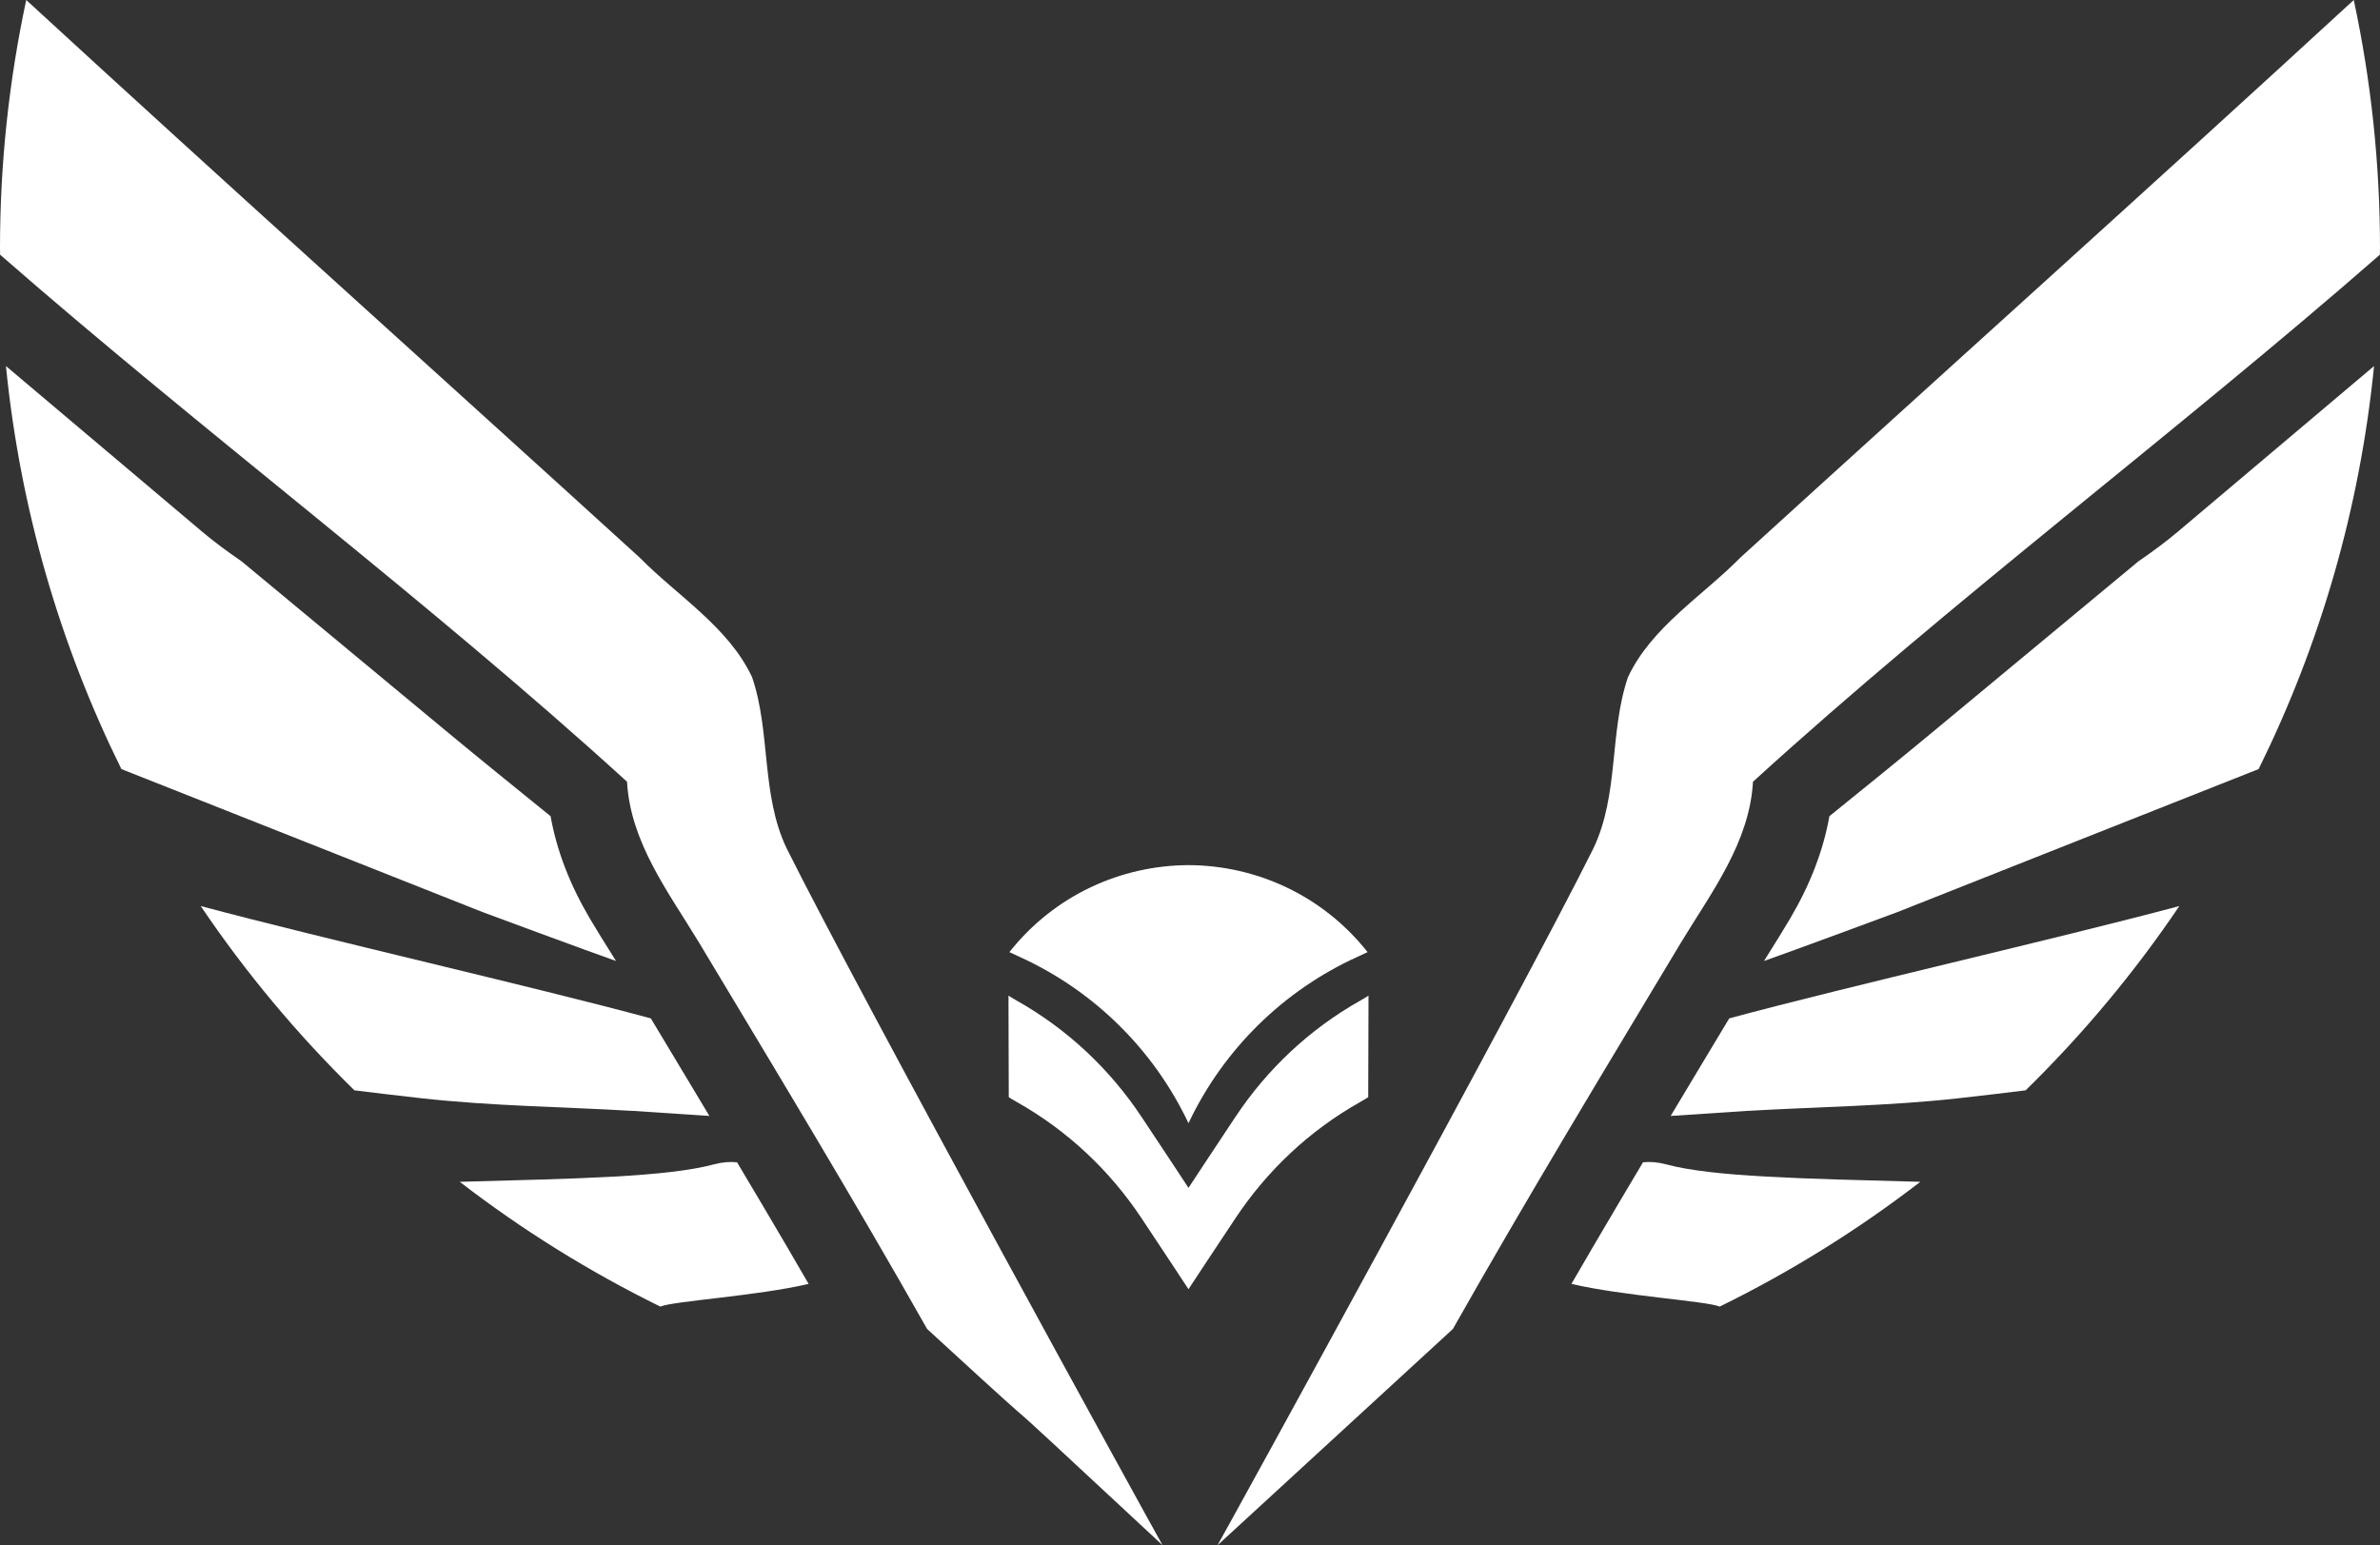 <?xml version="1.0" encoding="UTF-8"?><svg id="Capa_2" xmlns="http://www.w3.org/2000/svg" viewBox="0 0 432.79 281.01"><rect x="0" y="0" width="432.79" height="281.01" fill="#333333" stroke="none"/><defs><style>.cls-1{fill:#fff;stroke-width:0px;}</style></defs><g id="Capa_1-2"><path class="cls-1" d="M183.44,199.53c.28.19.6.39,1.52.91,9.12,5.14,16.86,12.41,22.64,21.13,3.77,5.69,7.36,11.09,8.52,12.88,1.15-1.79,4.75-7.19,8.52-12.88,5.78-8.72,13.52-15.99,22.64-21.13.92-.52,1.24-.73,1.52-.91.02-4.42.03-5.96.05-16.68,0-.46,0-.91,0-1.79-.29.19-.59.4-1.57.95-9.12,5.14-16.86,12.41-22.64,21.13-3.77,5.69-7.36,11.09-8.52,12.88-1.15-1.79-4.75-7.19-8.52-12.88-5.78-8.72-13.52-15.99-22.64-21.13-.97-.55-1.28-.75-1.57-.95,0,.87,0,1.33,0,1.79.02,10.71.03,12.26.05,16.68Z"/><path class="cls-1" d="M216.07,204.16s.04.08.05.07c.01,0,.05-.07.05-.07,6.35-13.36,17.22-24.04,30.68-30.16.62-.28.98-.45,1.84-.85-8.2-10.37-20.31-15.78-32.57-15.82h0s0,0,0,0c0,0,0,0,0,0h0c-12.25.04-24.37,5.45-32.57,15.82.86.4,1.22.57,1.84.85,13.46,6.12,24.34,16.8,30.68,30.16Z"/><path class="cls-1" d="M112.02,174.77c-.22-.34-.42-.68-.64-1.03-1.36-2.17-2.77-4.41-4.15-6.75-3.66-6.23-6-12.35-7.11-18.56-6.34-5.13-12.87-10.41-19.26-15.71-11.91-9.87-24.29-20.13-36.92-30.63-2.67-1.83-5.09-3.63-7.16-5.38-11.9-10.04-23.8-20.1-35.7-30.14,2.6,26.09,9.88,50.8,20.99,73.29,21.88,8.64,43.74,17.33,65.61,25.98.51.2,19.96,7.4,24.36,8.93Z"/><path class="cls-1" d="M115.17,202.02c1.17.07,7.38.49,13.83.92-2.48-4.14-4.95-8.26-7.4-12.33-1.08-1.8-2.17-3.61-3.25-5.41-22.09-5.97-58.98-14.32-81.85-20.43,8.17,12.11,17.55,23.33,27.95,33.51,3.35.42,7.34.9,12.17,1.44,12.79,1.43,25.69,1.55,38.54,2.31Z"/><path class="cls-1" d="M143.45,227.3c-3.1-5.3-6.26-10.62-9.42-15.93-1.32-.14-2.72-.02-4.22.38-8.59,2.29-24.52,2.58-46.21,3.17,11.32,8.72,23.53,16.34,36.48,22.69,2.37-1.01,17.8-1.95,26.96-4.13-1.18-2.04-2.38-4.1-3.59-6.17Z"/><path class="cls-1" d="M143.07,154.33c-4.71-9.81-2.88-21.13-6.31-31.19-4.31-9.16-13.53-14.72-20.47-21.77C79.13,67.53,41.77,34.03,4.77,0,1.66,14.55,0,29.64,0,45.11c0,.4.01.81.02,1.21,37.32,32.6,77.7,62.76,114,95.84.62,11.02,7.49,20.02,13.02,29.13,14.02,23.36,28.14,46.67,41.55,70.39,15.75,14.47,15.94,14.52,17.44,15.83,1.5,1.31,4.31,3.89,25.37,23.49-1.77-3.09-54.64-99.23-68.33-126.68Z"/><path class="cls-1" d="M320.77,174.77c.22-.34.42-.68.64-1.03,1.36-2.17,2.77-4.41,4.15-6.75,3.66-6.23,6-12.35,7.11-18.56,6.34-5.13,12.87-10.41,19.26-15.71,11.91-9.87,24.29-20.13,36.92-30.63,2.67-1.83,5.09-3.63,7.16-5.38,11.9-10.04,23.8-20.1,35.7-30.14-2.6,26.09-9.88,50.8-20.99,73.29-21.88,8.64-43.74,17.33-65.61,25.98-.51.2-19.96,7.4-24.36,8.93Z"/><path class="cls-1" d="M317.63,202.02c-1.17.07-7.38.49-13.83.92,2.48-4.14,4.95-8.26,7.4-12.33,1.08-1.8,2.17-3.61,3.25-5.41,22.09-5.97,58.98-14.32,81.85-20.43-8.17,12.11-17.55,23.33-27.95,33.51-3.35.42-7.34.9-12.17,1.44-12.79,1.43-25.69,1.55-38.54,2.31Z"/><path class="cls-1" d="M289.35,227.3c3.1-5.3,6.26-10.62,9.42-15.93,1.32-.14,2.72-.02,4.22.38,8.59,2.29,24.52,2.58,46.21,3.17-11.32,8.72-23.53,16.34-36.48,22.69-2.37-1.01-17.8-1.95-26.96-4.13,1.18-2.04,2.38-4.1,3.59-6.17Z"/><path class="cls-1" d="M221.4,281.01c1.77-3.09,54.64-99.23,68.33-126.68,4.71-9.81,2.88-21.13,6.31-31.19,4.31-9.16,13.53-14.72,20.47-21.77C353.66,67.53,391.02,34.03,428.02,0c3.12,14.55,4.77,29.64,4.77,45.11,0,.4-.01.81-.02,1.21-37.32,32.6-77.7,62.76-114,95.84-.62,11.02-7.49,20.02-13.02,29.13-14.02,23.36-28.14,46.67-41.55,70.39"/></g></svg>